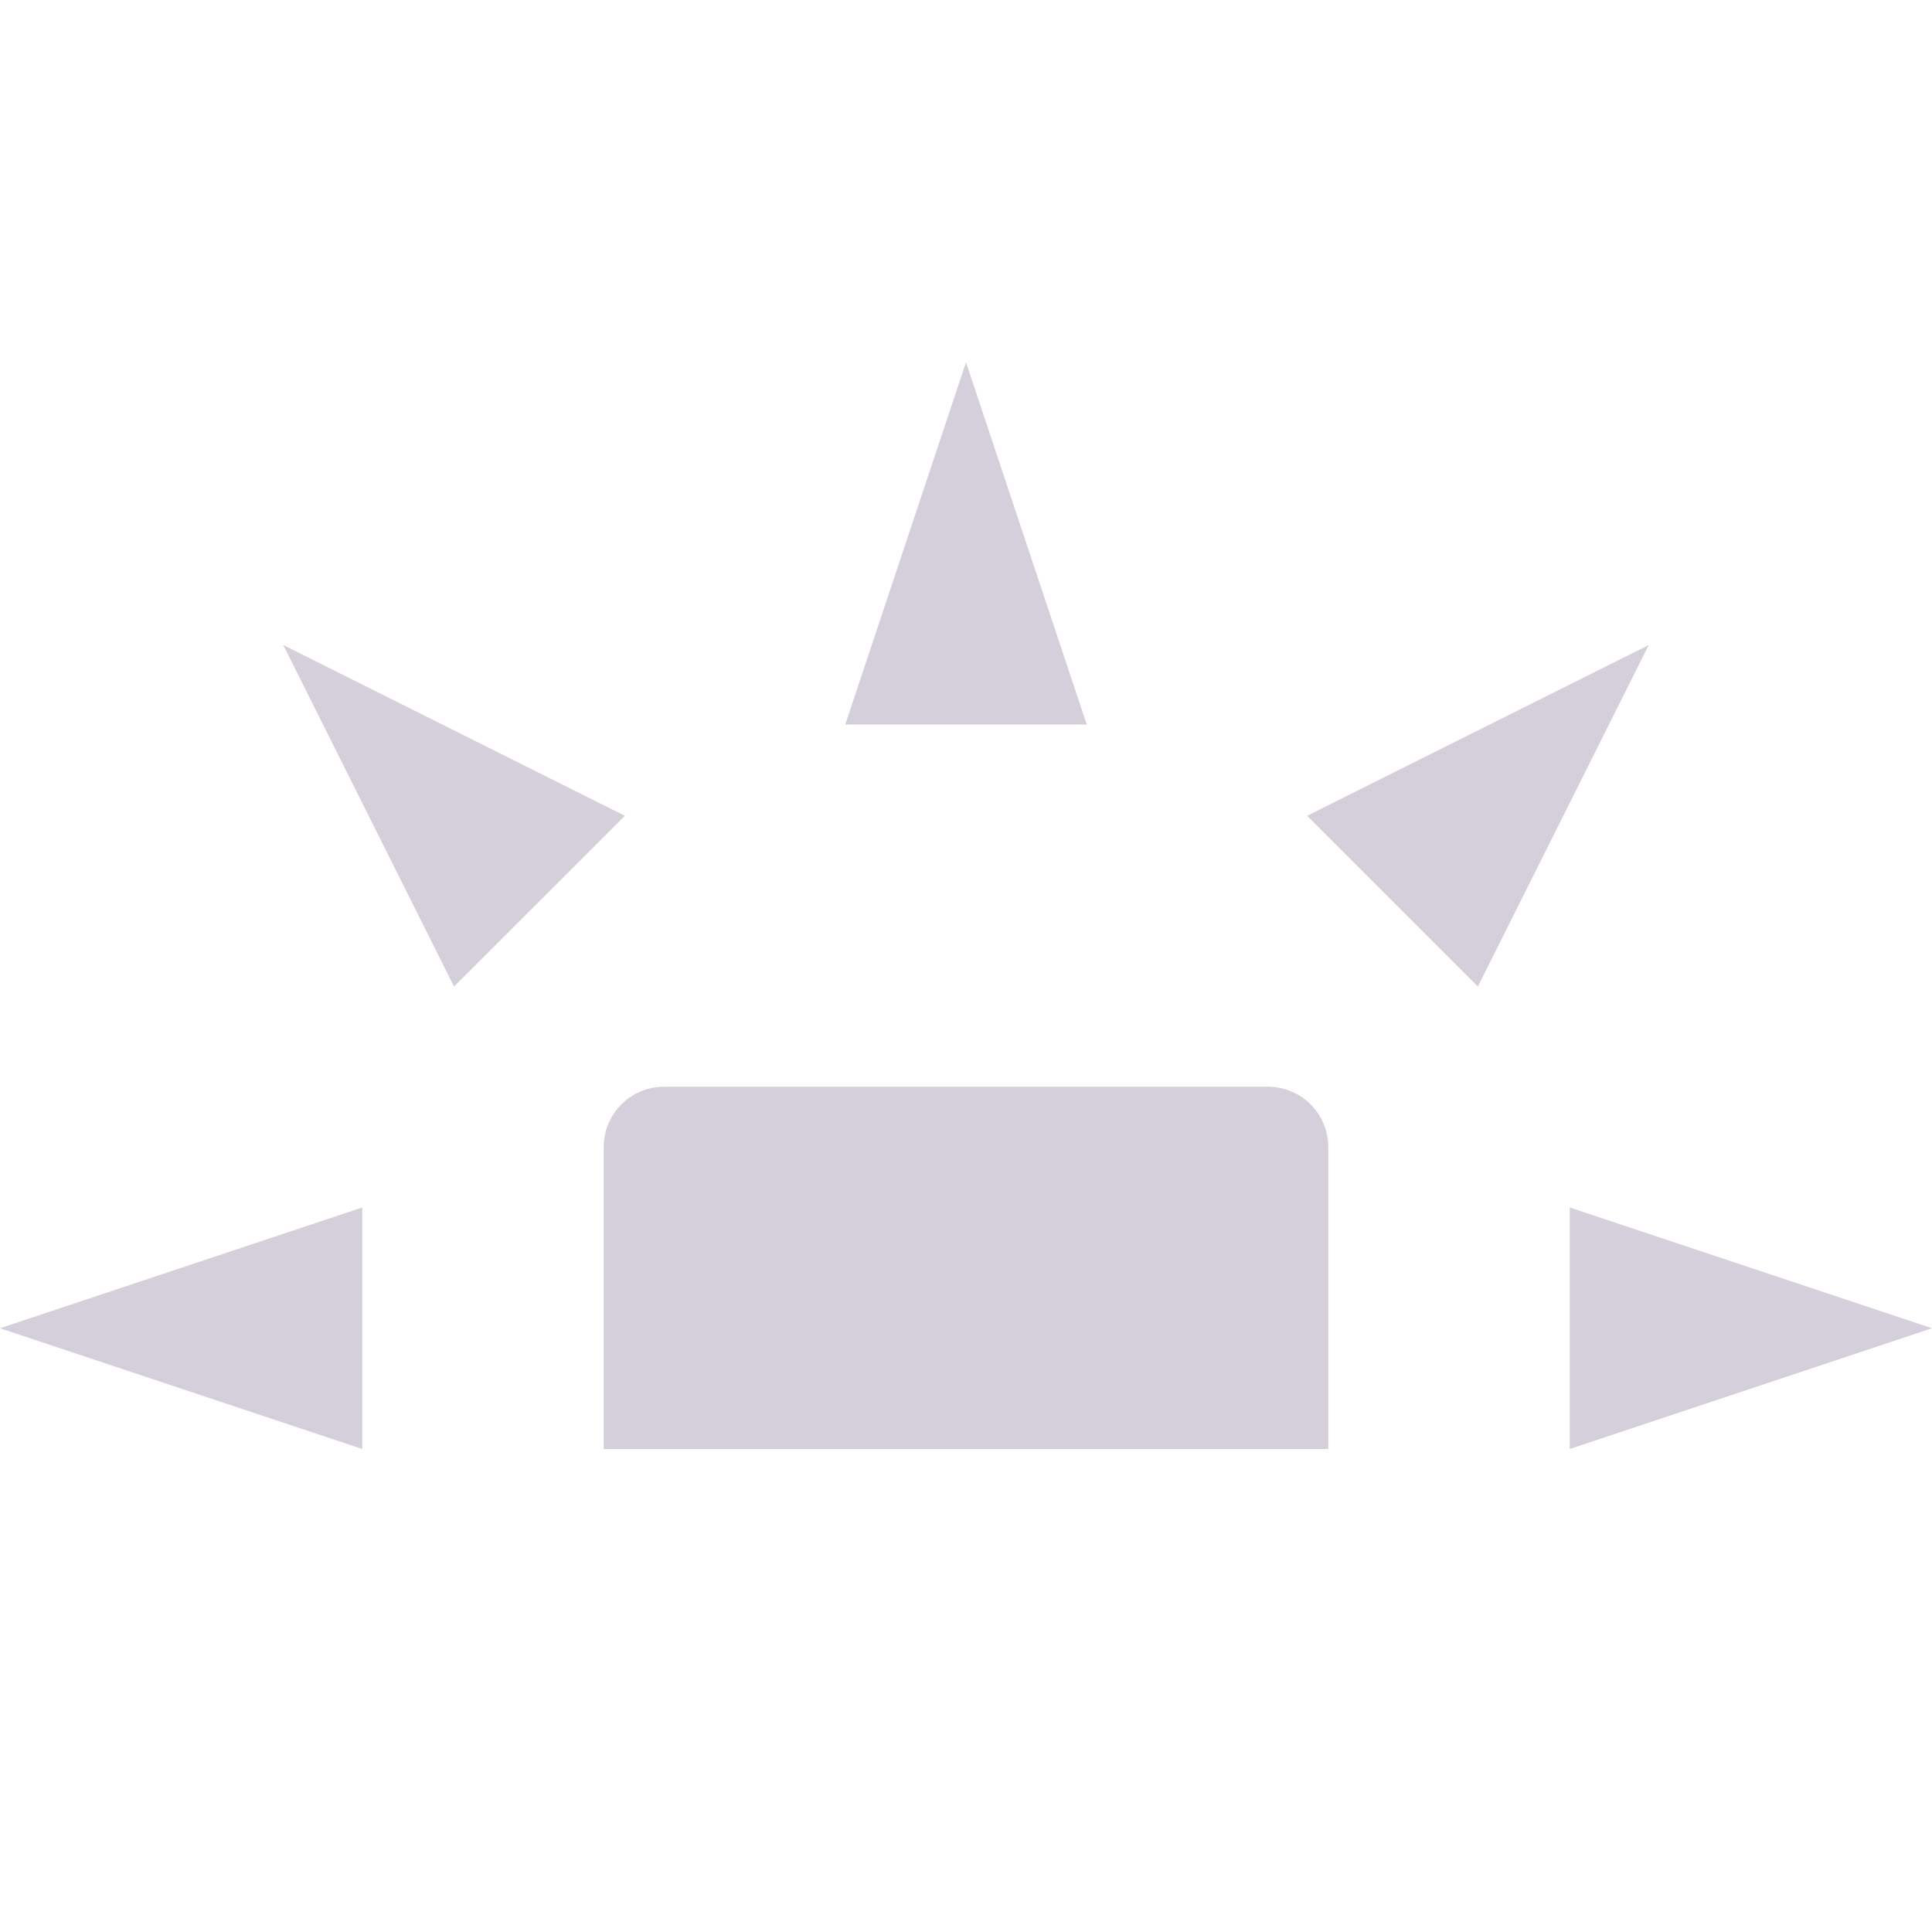 <svg xmlns="http://www.w3.org/2000/svg" width="16" height="16" version="1.1">
 <path style="fill:#d4cfda" d="M 5.5,9 C 5.223,9 5,9.223 5,9.5 V 12 H 11 V 9.5 C 11,9.223 10.777,9 10.5,9 Z"/>
 <path style="fill:#d4cfda" d="M 3,12 V 10 L 0,11 Z"/>
 <path style="fill:#d4cfda" d="M 7,6 H 9 L 8,3 Z"/>
 <path style="fill:#d4cfda" d="M 13,10 V 12 L 16,11 Z"/>
 <path style="fill:#d4cfda" d="M 10.825,6.756 12.239,8.17 13.654,5.342 Z"/>
 <path style="fill:#d4cfda" d="M 3.76,8.17 5.175,6.756 2.346,5.342 Z"/>
</svg>
